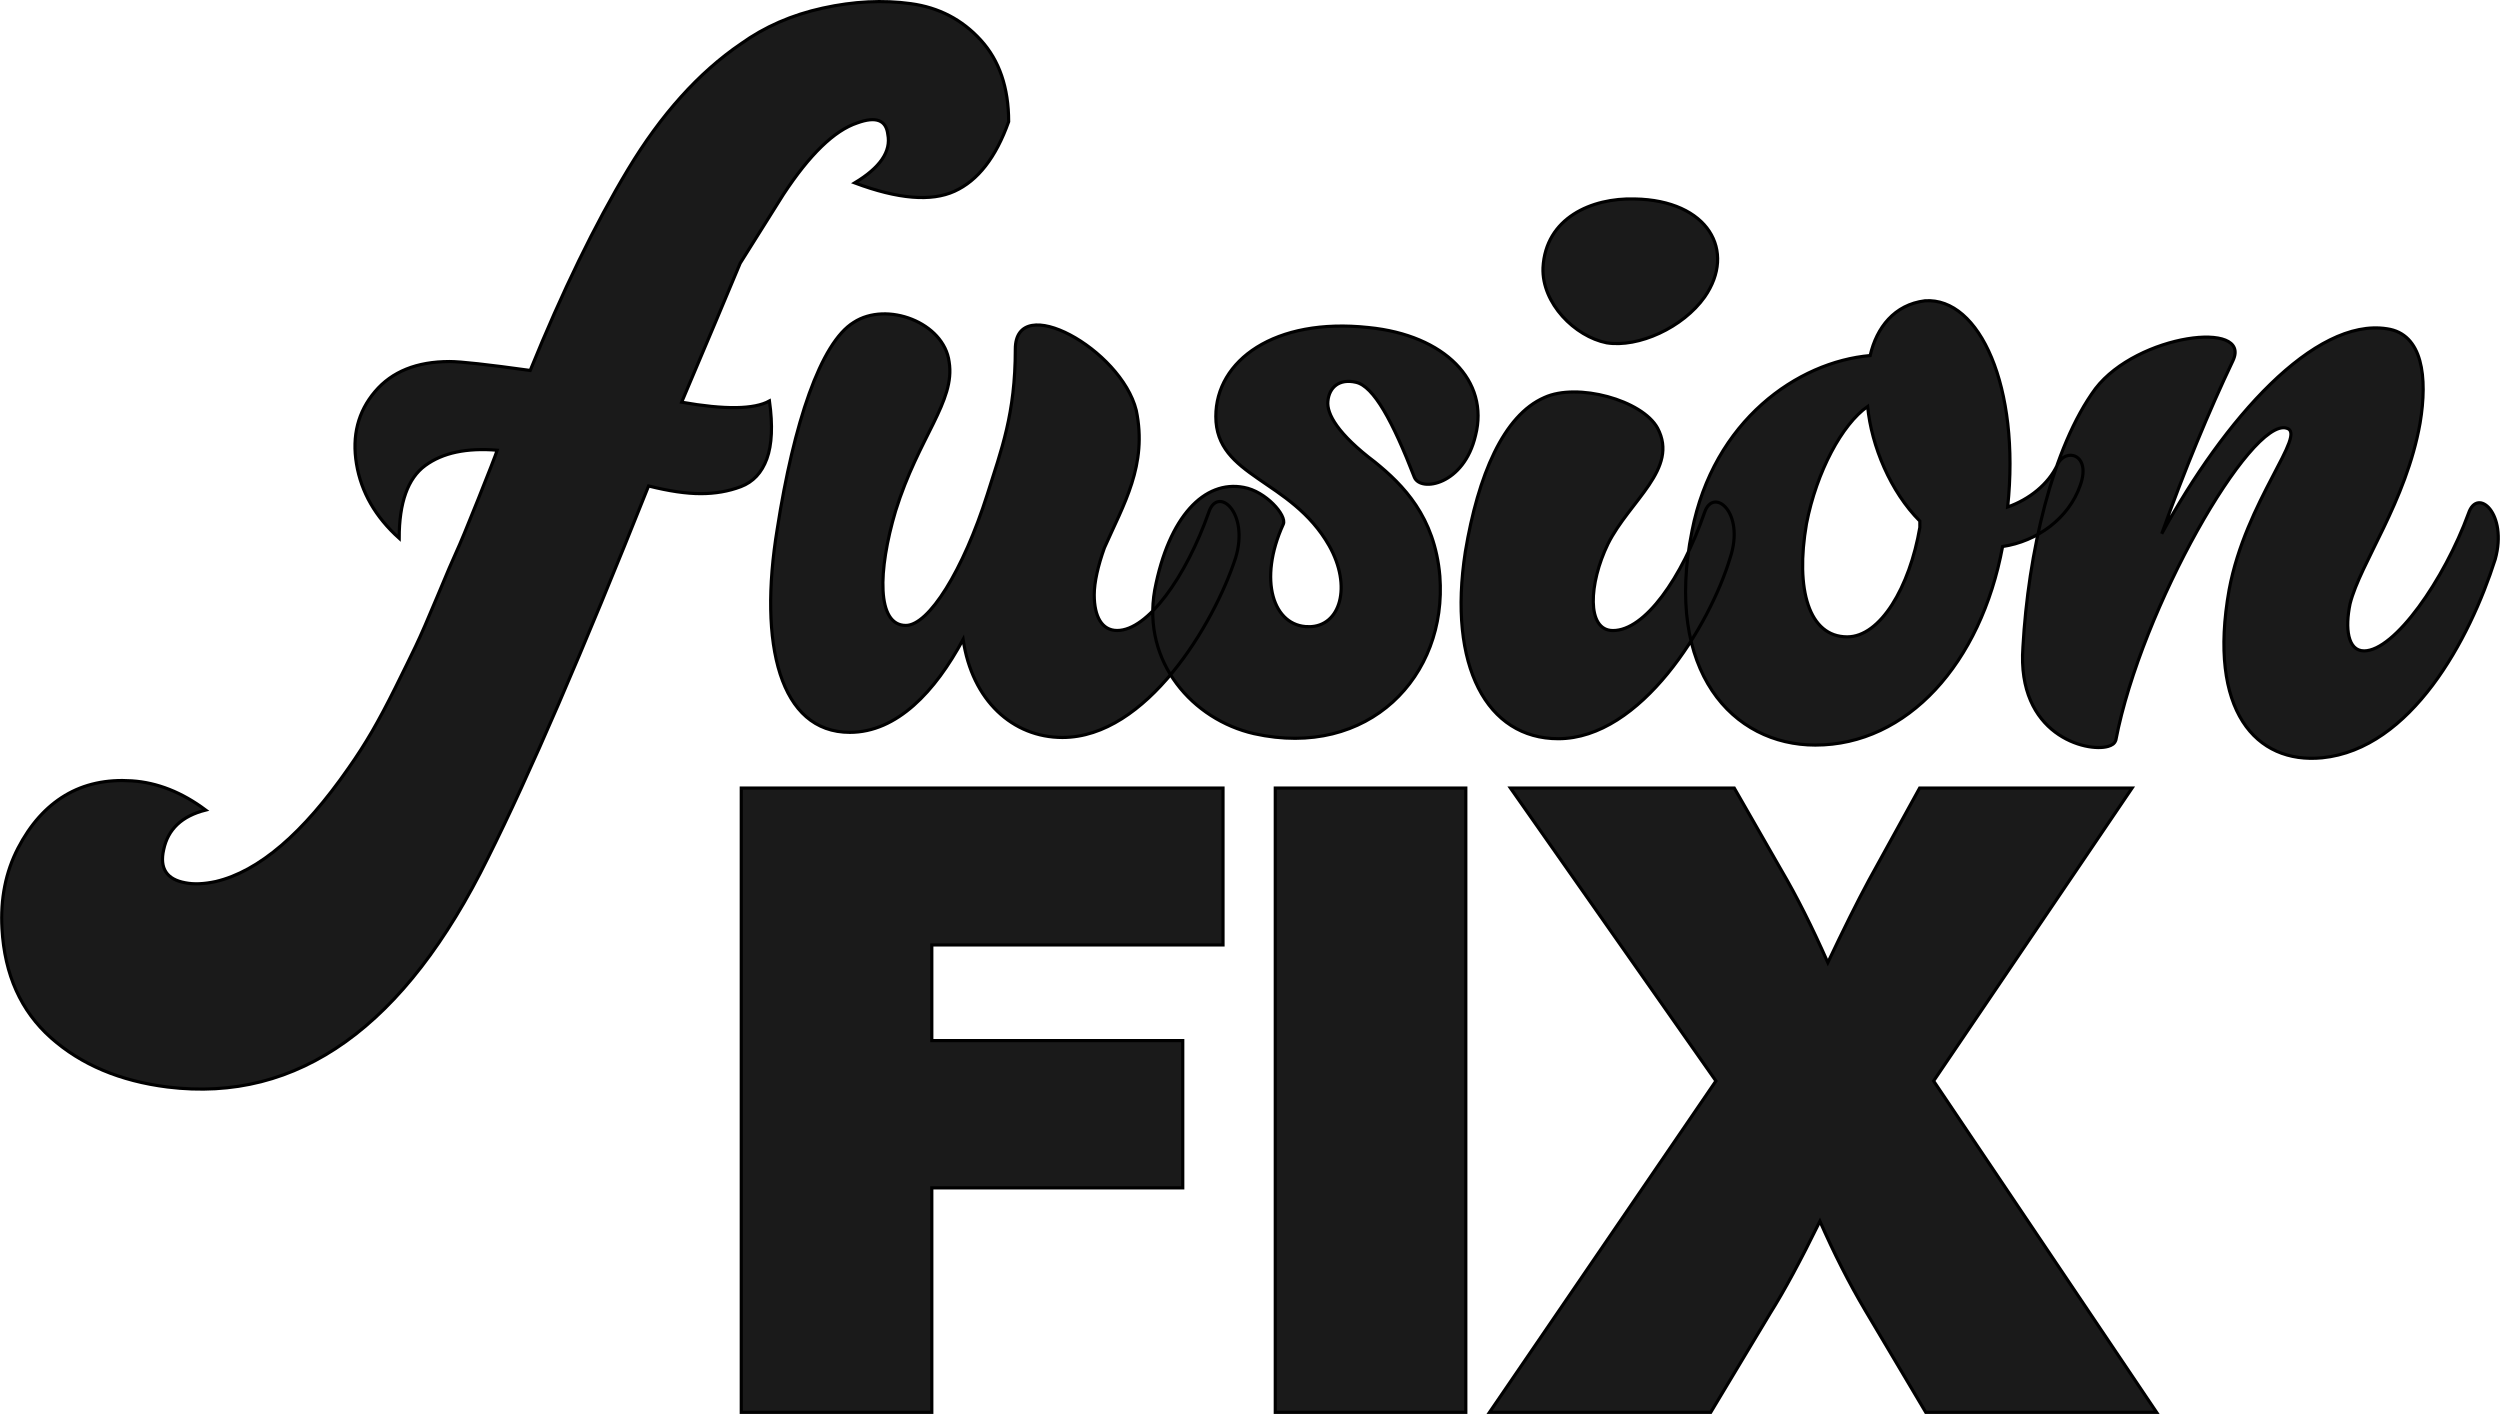 <?xml version="1.0" encoding="UTF-8" standalone="no"?>
<svg
   width="3.927in"
   height="2.221in"
   viewBox="0 0 785.451 444.267"
   version="1.1"
   id="svg1"
   sodipodi:docname="fusion_fix_logo_2ln.svg"
   inkscape:version="1.3.2 (091e20e, 2023-11-25, custom)"
   xmlns:inkscape="http://www.inkscape.org/namespaces/inkscape"
   xmlns:sodipodi="http://sodipodi.sourceforge.net/DTD/sodipodi-0.dtd"
   xmlns="http://www.w3.org/2000/svg"
   xmlns:svg="http://www.w3.org/2000/svg">
  <sodipodi:namedview
     id="namedview1"
     pagecolor="#ffffff"
     bordercolor="#000000"
     borderopacity="0.25"
     inkscape:showpageshadow="2"
     inkscape:pageopacity="0.0"
     inkscape:pagecheckerboard="0"
     inkscape:deskcolor="#d1d1d1"
     inkscape:document-units="in"
     inkscape:zoom="0.85625"
     inkscape:cx="286.71533"
     inkscape:cy="110.94891"
     inkscape:window-width="1920"
     inkscape:window-height="1018"
     inkscape:window-x="-6"
     inkscape:window-y="-6"
     inkscape:window-maximized="1"
     inkscape:current-layer="svg1" />
  <defs
     id="defs1" />
  <path
     id="Path copy #1 [9] [10]"
     fill="none"
     stroke="#000000"
     stroke-width="1"
     d="m 232.776,13.767 c 7.44,-5.35 16.01,-9.09 25.71,-11.22 9.7,-2.14 18.93,-2.6 27.71,-1.39 8.77,1.2 16.08,5 21.92,11.42 5.85,6.41 8.78,14.96 8.78,25.65 -4,11.24 -9.67,18.52 -17,21.86 -7.32,3.34 -17.78,2.47 -31.38,-2.62 8,-4.8 11.47,-9.88 10.41,-15.24 -0.53,-4.53 -3.73,-5.74 -9.61,-3.6 -7.2,2.4 -14.93,9.89 -23.19,22.45 -1.33,2.15 -5.86,9.36 -13.59,21.64 -4,9.62 -10.13,24.17 -18.39,43.66 13.59,2.4 22.79,2.27 27.59,-0.39 1.07,7.71 0.79,13.77 -0.81,18.15 -1.59,4.39 -4.32,7.31 -8.19,8.78 -3.86,1.46 -8.06,2.19 -12.59,2.19 -4.53,0 -10,-0.8 -16.39,-2.41 -20.79,52.19 -37.59,91.08 -50.39,116.68 -26.12,53.18 -59.7,77.24 -100.77,72.17 -14.92,-1.88 -27.12,-7.03 -36.59,-15.44 -9.47,-8.42 -14.6,-19.84 -15.41,-34.28 -0.53,-9.36 1.14,-17.78 5,-25.27 3.87,-7.48 8.8,-13.01 14.8,-16.61 6,-3.59 13,-5.12 21,-4.59 8,0.53 15.73,3.59 23.2,9.17 -7.47,1.88 -11.86,6.02 -13.2,12.44 -1.33,5.88 0.94,9.36 6.81,10.42 2.67,0.53 5.86,0.4 9.58,-0.4 13.51,-3.2 27.42,-15.09 41.72,-35.68 2.64,-3.75 5.09,-7.56 7.34,-11.43 2.25,-3.88 4.71,-8.49 7.36,-13.83 2.66,-5.35 4.78,-9.69 6.38,-13.03 1.6,-3.35 3.87,-8.56 6.81,-15.64 2.94,-7.09 4.94,-11.76 6,-14.04 1.06,-2.27 3.33,-7.75 6.8,-16.43 3.47,-8.69 5.47,-13.84 6,-15.44 -9.6,-0.8 -17.13,0.8 -22.6,4.81 -5.47,4.01 -8.2,11.63 -8.2,22.86 -7.47,-6.71 -11.94,-14.49 -13.41,-23.34 -1.47,-8.85 0.46,-16.43 5.8,-22.74 5.33,-6.3 13.15,-9.45 23.45,-9.45 3.43,0 11.87,0.93 25.33,2.8 10.1,-24.87 20.34,-45.91 30.71,-63.14 10.37,-17.24 22.2,-30.41 35.5,-39.5 z m 402.81,189.54 c -2,27.61 20,33.21 26.79,31.21 1.21,-0.39 2,-0.8 2.41,-2 8,-41.6 42.41,-101.21 53.59,-98 6.82,1.59 -12.79,22.79 -18,50.79 -6.79,38 8.41,54.8 29.21,52.8 28,-2.8 46.4,-37.19 54.4,-62.39 4,-14.41 -5.61,-22.8 -8.4,-14.41 -7.6,20.82 -23.21,43.21 -32.8,43.21 -5.2,0 -6,-7.21 -4.41,-14.8 3.21,-12.8 17.61,-32 22,-56.8 2.41,-14.4 0.82,-28 -10.39,-29.61 -22.79,-3.59 -51.2,28.41 -70.79,64.41 7.18,-20 14.79,-38.41 22.39,-54.41 6,-12.79 -30,-8.39 -43.21,8.8 -13.59,18.41 -21.18,52.02 -22.79,81.2 z m -104,-36.39 c -8.8,44 12.79,67.19 38.79,67.19 28.82,0 52,-25.59 58.82,-62.39 10.79,-1.59 20.79,-8.8 24.39,-19.2 3.61,-10 -4.8,-12 -7.21,-6.39 -2.79,6 -8.79,10.79 -15.59,13.18 4,-37.59 -8.8,-66 -26,-64.79 -9.59,1.2 -15.2,8.4 -17.2,17.2 -22.8,2 -49.21,20.41 -56,55.2 z m 71.61,-1.2 c -3.21,18.8 -12.41,34.39 -22.82,34.39 -12,0 -16.39,-14.8 -12.79,-35.59 3.2,-16.39 11.2,-31.21 19.2,-36.8 1.2,12.41 7.2,26.8 16.41,36 z m -142.8,7.59 c -5.61,36 6.8,58.8 29.19,58.8 26,0 47.61,-35.59 54,-56.8 4.79,-14.39 -5.21,-22.39 -8,-14.39 -7.21,20.8 -18.8,37.21 -28.8,37.21 -8.41,0 -7.59,-14.82 -1.59,-27.21 6.79,-13.61 22.39,-23.61 15.59,-36.4 -4.8,-8.8 -25.2,-14.39 -35.59,-9.6 -12.82,5.6 -20.8,24.39 -24.8,48.39 z m 44.39,-65.59 c 10,1.59 24,-4.8 30.8,-14.41 10,-14.39 1.2,-30.39 -22,-30.79 -13.6,-0.39 -28,6 -28.8,21.61 -0.41,11.18 10,21.59 20,23.59 z m -93.59,89.2 c -11.21,0 -16,-14.73 -8,-32.23 1.18,-2.78 -5.61,-10.35 -12.41,-11.55 -12.39,-2.39 -23.59,9.16 -28,32.24 -4,22.75 12,40.75 31.2,45.14 36,8 60.8,-18 58.39,-49.52 -1.59,-18.7 -11.59,-28.66 -20.39,-35.81 -11.61,-8.75 -15.2,-15.13 -14.79,-19.11 0.39,-4.38 3.59,-7.16 8.79,-5.97 5.6,1.2 11.6,12.34 18.39,29.86 2,4.76 15.61,2.37 19.21,-13.14 4.4,-17.11 -9.6,-31.52 -33.6,-33.91 -29.61,-3.2 -48,10.39 -48,27.94 0,19.11 23.6,19.5 35.6,40.59 7.2,12.74 3.61,25.47 -6.39,25.47 z m -167,-30.79 c -6,36.39 0.79,63.98 22.79,63.98 14.8,0 26.8,-12.8 35.6,-29.19 2.79,19.19 15.61,30.8 31.2,30.8 26.41,0 47.59,-35.59 54.41,-56.41 4.39,-14.39 -5.61,-22.79 -8.41,-14.39 -7.2,20.39 -19.2,37.19 -28.8,37.19 -4.79,0 -7.2,-4.39 -7.2,-11.19 0,-4 1.2,-9.2 3.2,-14.79 6,-13.61 13.6,-26 10,-43.21 -4.79,-19.2 -38,-37.61 -38,-19.2 0,20.41 -4.4,31.59 -8.79,45.59 -7.61,24 -18.41,41.21 -25.61,41.21 -9.21,0 -8.8,-17.21 -3.21,-36 7.21,-23.21 18.82,-34.39 16.82,-46.8 -1.61,-12.41 -19.61,-19.2 -30,-12.41 -10.41,6.41 -18.82,31.61 -24,64.82 z m 425.68,81.49 c 0,0 -66.75,0 -66.75,0 0,0 -15.93,28.93 -15.93,28.93 -3.67,6.8 -7.96,15.44 -12.91,25.9 -4.95,-11.21 -9.8,-20.84 -14.55,-28.93 0,0 -14.85,-25.9 -14.85,-25.9 0,0 -70.32,0 -70.32,0 0,0 64.56,92.03 64.56,92.03 0,0 -71.15,104.12 -71.15,104.12 0,0 69.51,0 69.51,0 0,0 18.68,-31.12 18.68,-31.12 4.39,-6.97 9.6,-16.63 15.63,-28.93 4.42,10.09 9.18,19.46 14.29,28.1 0,0 18.97,31.95 18.97,31.95 0,0 72.53,0 72.53,0 0,0 -70.07,-104.12 -70.07,-104.12 z m -209.34,0 c 0,0 -59.87,0 -59.87,0 0,0 0,196.15 0,196.15 0,0 59.87,0 59.87,0 z m -76.29,0 c 0,0 -151.37,0 -151.37,0 0,0 0,196.15 0,196.15 0,0 59.87,0 59.87,0 0,0 0,-70.53 0,-70.53 0,0 78.85,0 78.85,0 0,0 0,-46.28 0,-46.28 0,0 -78.85,0 -78.85,0 0,0 0,-30.04 0,-30.04 0,0 91.5,0 91.5,0 z"
     style="fill:#1a1a1a" />
</svg>
